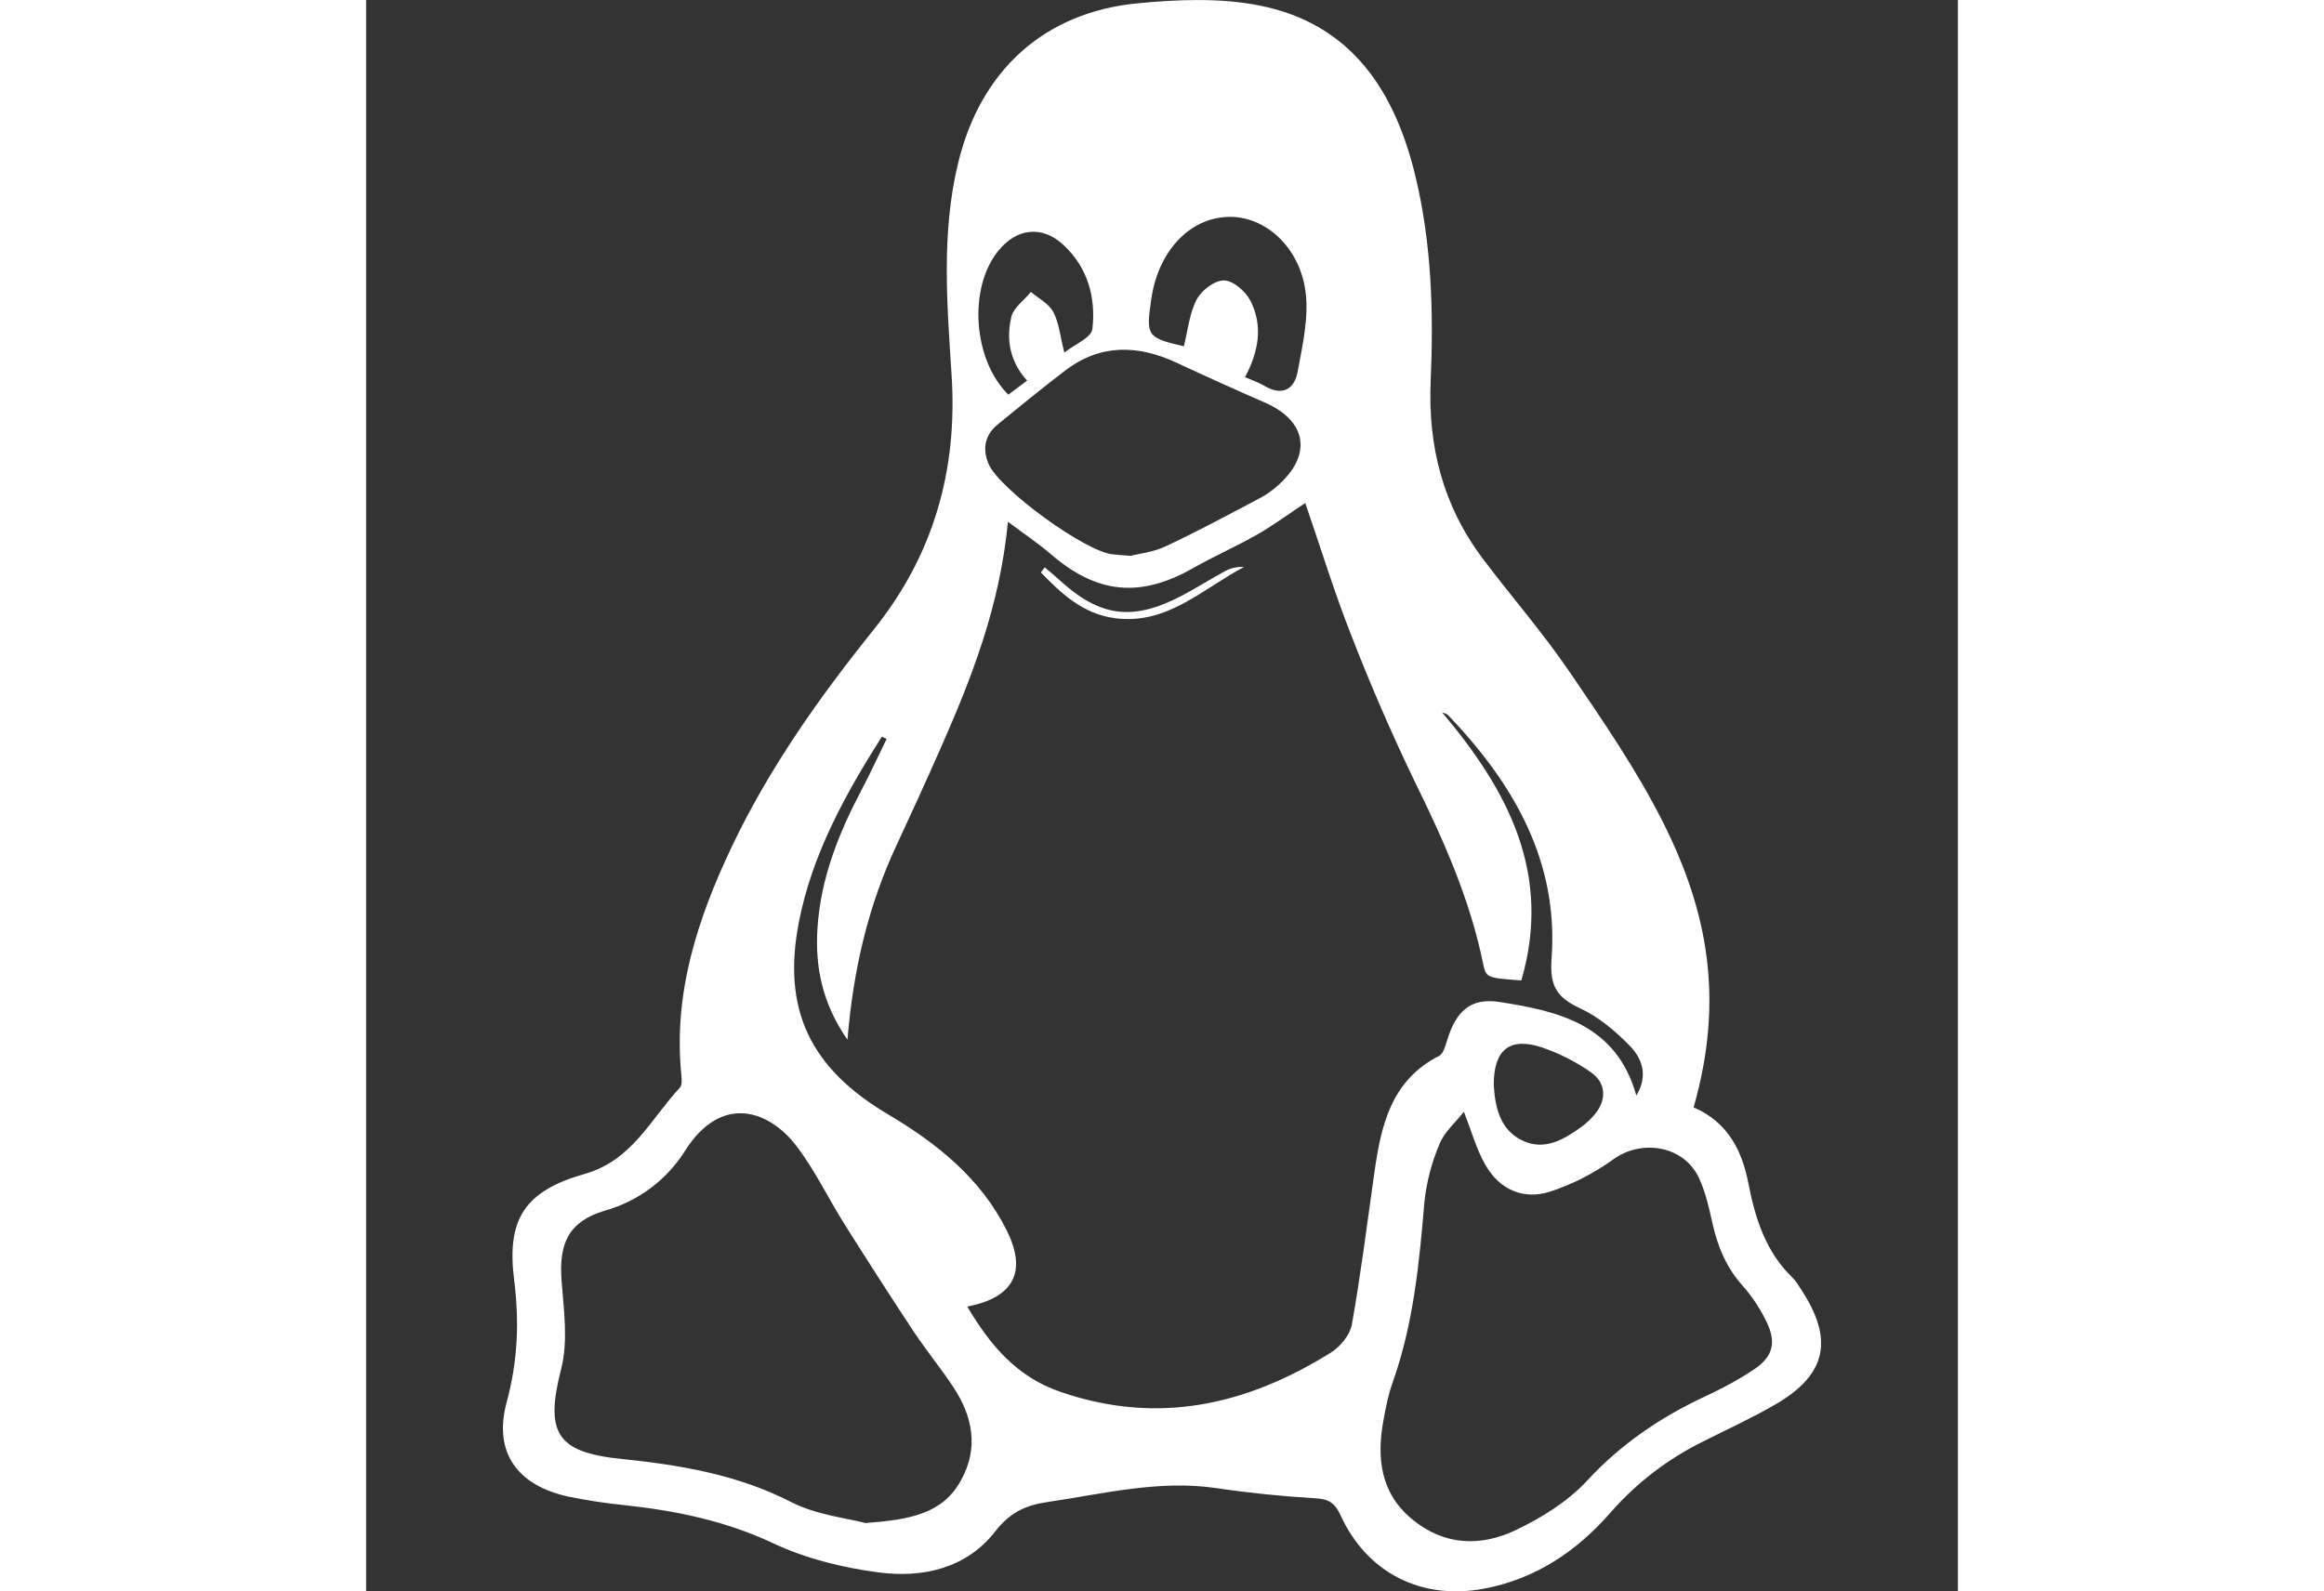 <svg width="73" height="50" viewBox="0 0 512 512" fill="none" xmlns="http://www.w3.org/2000/svg">
<rect x="0" y="0" width="512" height="512" fill="#333333" stroke="none"/>
<g clip-path="url(#clip0_992_475)">
<path fill-rule="evenodd" clip-rule="evenodd" d="M426.991 356.301C438.016 361.028 442.59 370.227 444.638 380.843C446.839 392.175 450.219 402.773 458.786 411.068C459.93 412.16 460.749 413.628 461.636 414.993C472.183 431.019 469.777 442.334 453.274 451.891C445.884 456.192 438.067 459.759 430.438 463.599C418.967 469.187 408.726 477.008 400.316 486.605C389.461 499.063 376.2 508.04 359.492 511.164C339.507 514.901 321.946 506.163 313.412 487.492C311.586 483.499 309.521 482.287 305.22 482.065C294.622 481.433 284.023 480.358 273.51 478.805C254.993 476.075 237.21 480.631 219.17 483.277C212.036 484.318 207.07 486.673 202.342 492.749C193.024 504.712 178.927 507.784 164.727 505.907C153.207 504.371 141.38 501.47 130.935 496.537C115.712 489.404 99.959 486.11 83.575 484.335C77.365 483.72 71.19 482.786 65.075 481.536C48.64 477.969 40.84 467.302 45.209 451.174C48.811 437.879 49.306 425.216 47.599 411.648C45.158 392.277 51.029 383.181 70.263 377.719C85.657 373.35 91.511 360.021 100.932 349.952C101.666 349.15 101.53 347.289 101.41 345.958C98.731 319.659 106.581 295.663 117.606 272.452C129.69 247.023 145.886 224.239 163.447 202.342C182.545 178.534 190.276 151.142 188.331 120.815C186.88 97.98 184.934 75.11 190.43 52.446C197.598 22.75 218.01 3.908 248.354 1.041C261.308 -0.188 274.91 -0.734 287.522 1.809C316.996 7.714 330.957 29.337 337.544 56.815C342.716 78.387 343.381 100.386 342.426 122.351C341.487 143.548 346.368 162.713 359.134 179.678C368.316 191.88 378.385 203.417 386.987 216.013C397.773 231.851 408.73 247.757 417.28 264.823C431.514 293.205 436.941 321.536 426.991 356.301ZM193.365 420.403C200.789 432.896 209.271 442.999 223.334 447.829C254.686 458.632 283.238 452.096 310.306 435.2C313.327 433.34 316.45 429.534 317.064 426.206C319.932 410.112 321.963 393.847 324.267 377.6C326.417 362.359 329.523 347.665 345.139 339.729C346.487 339.029 347.153 336.555 347.682 334.797C350.549 325.427 355.157 320.921 364.595 322.389C383.437 325.325 402.142 329.523 408.576 352.495C412.433 346.095 410.487 340.599 406.46 336.486C401.886 331.793 396.561 327.287 390.707 324.523C383.266 321.058 380.621 317.662 381.303 308.463C383.642 277.026 368.998 252.023 348.006 230.076C347.563 229.615 346.743 229.478 346.095 229.205C367.428 254.447 381.542 281.293 371.575 315.46C360.38 314.624 360.226 314.658 359.219 309.76C355.021 289.365 346.709 270.592 337.562 252.023C330.044 236.443 323.149 220.57 316.894 204.441C311.347 190.379 306.893 175.804 302.08 161.843C296.823 165.308 291.891 168.977 286.583 172.015C279.859 175.855 272.742 178.944 266.018 182.784C249.003 192.444 235.179 191.147 220.296 178.347C216.218 174.814 211.695 171.81 206.438 167.885C203.895 194.816 194.833 218.044 184.695 240.964C180.121 251.315 175.439 261.618 170.65 271.872C161.57 291.277 156.706 311.74 154.829 334.541C146.654 322.713 144.384 311.04 145.186 298.615C146.21 282.556 152.03 268.015 159.454 253.986C162.27 248.644 164.762 243.183 167.424 237.739L165.871 237.039C154.112 255.607 143.479 274.773 139.213 296.636C133.649 325.103 143.104 343.842 167.868 358.536C183.415 367.735 197.615 378.999 205.978 395.742C212.719 409.139 208.367 417.468 193.365 420.403ZM160.631 490.035C175.019 488.96 185.327 487.031 191.232 476.501C197.137 466.005 195.174 455.799 188.843 446.242C184.849 440.183 180.19 434.534 176.162 428.476C168.619 417.075 161.229 405.538 153.941 393.984C148.685 385.621 144.401 376.576 138.462 368.776C129.638 357.171 114.381 351.88 102.758 370.005C96.86 379.527 87.602 386.489 76.817 389.512C65.109 393.045 61.918 399.974 62.891 412.313C63.607 421.649 65.007 431.582 62.754 440.388C57.549 460.749 61.013 467.251 81.886 469.384C100.83 471.347 119.313 474.351 136.704 483.277C144.93 487.475 154.795 488.465 160.631 490.035ZM353.109 357.7C350.327 361.233 346.795 364.237 345.276 368.06C342.723 374.028 341.078 380.344 340.395 386.799C338.756 406.528 336.845 426.103 330.155 444.894C328.789 448.734 328.004 452.761 327.27 456.755C324.983 469.026 326.195 480.461 336.64 488.96C346.931 497.391 358.724 497.664 369.971 492.22C378.231 488.26 386.594 483.055 392.755 476.382C403.678 464.555 416.375 455.987 430.729 449.28C436.241 446.72 441.685 443.819 446.703 440.405C452.488 436.48 453.615 431.838 450.543 425.506C448.547 421.28 445.974 417.351 442.897 413.832C437.47 407.859 434.654 400.896 432.981 393.233C431.923 388.471 430.814 383.624 428.817 379.238C424.072 368.64 410.368 366.302 401.032 373.111C394.974 377.484 388.287 380.914 381.201 383.283C372.326 386.287 364.51 382.788 359.919 374.647C357.171 369.8 355.669 364.271 353.109 357.7ZM245.896 178.841C248.542 178.142 253.252 177.681 257.28 175.735C267.725 170.837 277.896 165.342 288.102 159.932C290.014 158.925 291.755 157.525 293.393 156.092C304.35 146.329 302.592 135.492 289.229 129.587C279.652 125.405 270.128 121.104 260.659 116.685C248.2 110.916 236.151 110.592 224.836 119.245C217.549 124.808 210.432 130.611 203.332 136.414C199.083 139.844 198.076 144.213 200.243 149.316C203.674 157.355 231.185 177.442 240.077 178.347C241.357 178.517 242.654 178.585 245.896 178.841ZM282.709 121.344C285.235 122.436 287.215 123.119 288.956 124.143C294.707 127.573 298.581 125.269 299.639 119.569C301.192 111.07 303.275 102.195 302.165 93.832C300.339 79.872 289.894 70.366 278.989 69.802C265.882 69.171 254.976 80.008 252.604 95.932C250.778 108.168 251.102 108.629 263.031 111.428C264.311 106.325 264.806 100.83 267.179 96.324C268.715 93.389 273.032 90.129 276.002 90.231C278.972 90.3 282.982 93.832 284.501 96.87C288.495 104.823 287.147 113.015 282.709 121.344ZM362.718 349.167C363.127 355.993 364.578 363.503 372.002 367.001C379.051 370.364 385.382 366.609 391.117 362.428C392.533 361.387 393.847 360.124 394.991 358.792C399.07 354.099 399.019 348.484 393.899 344.951C389.075 341.594 383.808 338.923 378.248 337.015C367.855 333.568 362.65 337.698 362.718 349.167ZM224.58 113.442C227.994 110.745 233.301 108.612 233.608 105.881C234.769 95.744 232.141 86.084 224.273 78.78C217.395 72.414 209.186 73.386 203.23 80.845C193.655 92.774 195.208 115.78 206.575 126.976L212.616 122.47C206.984 116.275 205.858 109.175 207.531 102.007C208.247 98.969 211.661 96.614 213.845 93.935C216.32 96.034 219.631 97.707 221.03 100.369C222.891 103.919 223.266 108.22 224.58 113.442Z" fill="white"/>
<path fill-rule="evenodd" clip-rule="evenodd" d="M218.265 182.545C219.682 183.74 221.116 184.883 222.481 186.146C235.929 198.605 246.46 200.073 262.673 191.505C267.349 189.03 271.838 186.163 276.514 183.637C278.317 182.706 280.344 182.293 282.368 182.443C269.039 189.44 257.587 201.216 240.674 198.878C230.57 197.478 223.641 191.01 217.037 184.183C217.454 183.643 217.864 183.097 218.265 182.545Z" fill="white"/>
</g>
<defs>
<clipPath id="clip0_992_475">
<rect width="512" height="512" fill="white"/>
</clipPath>
</defs>
</svg>
